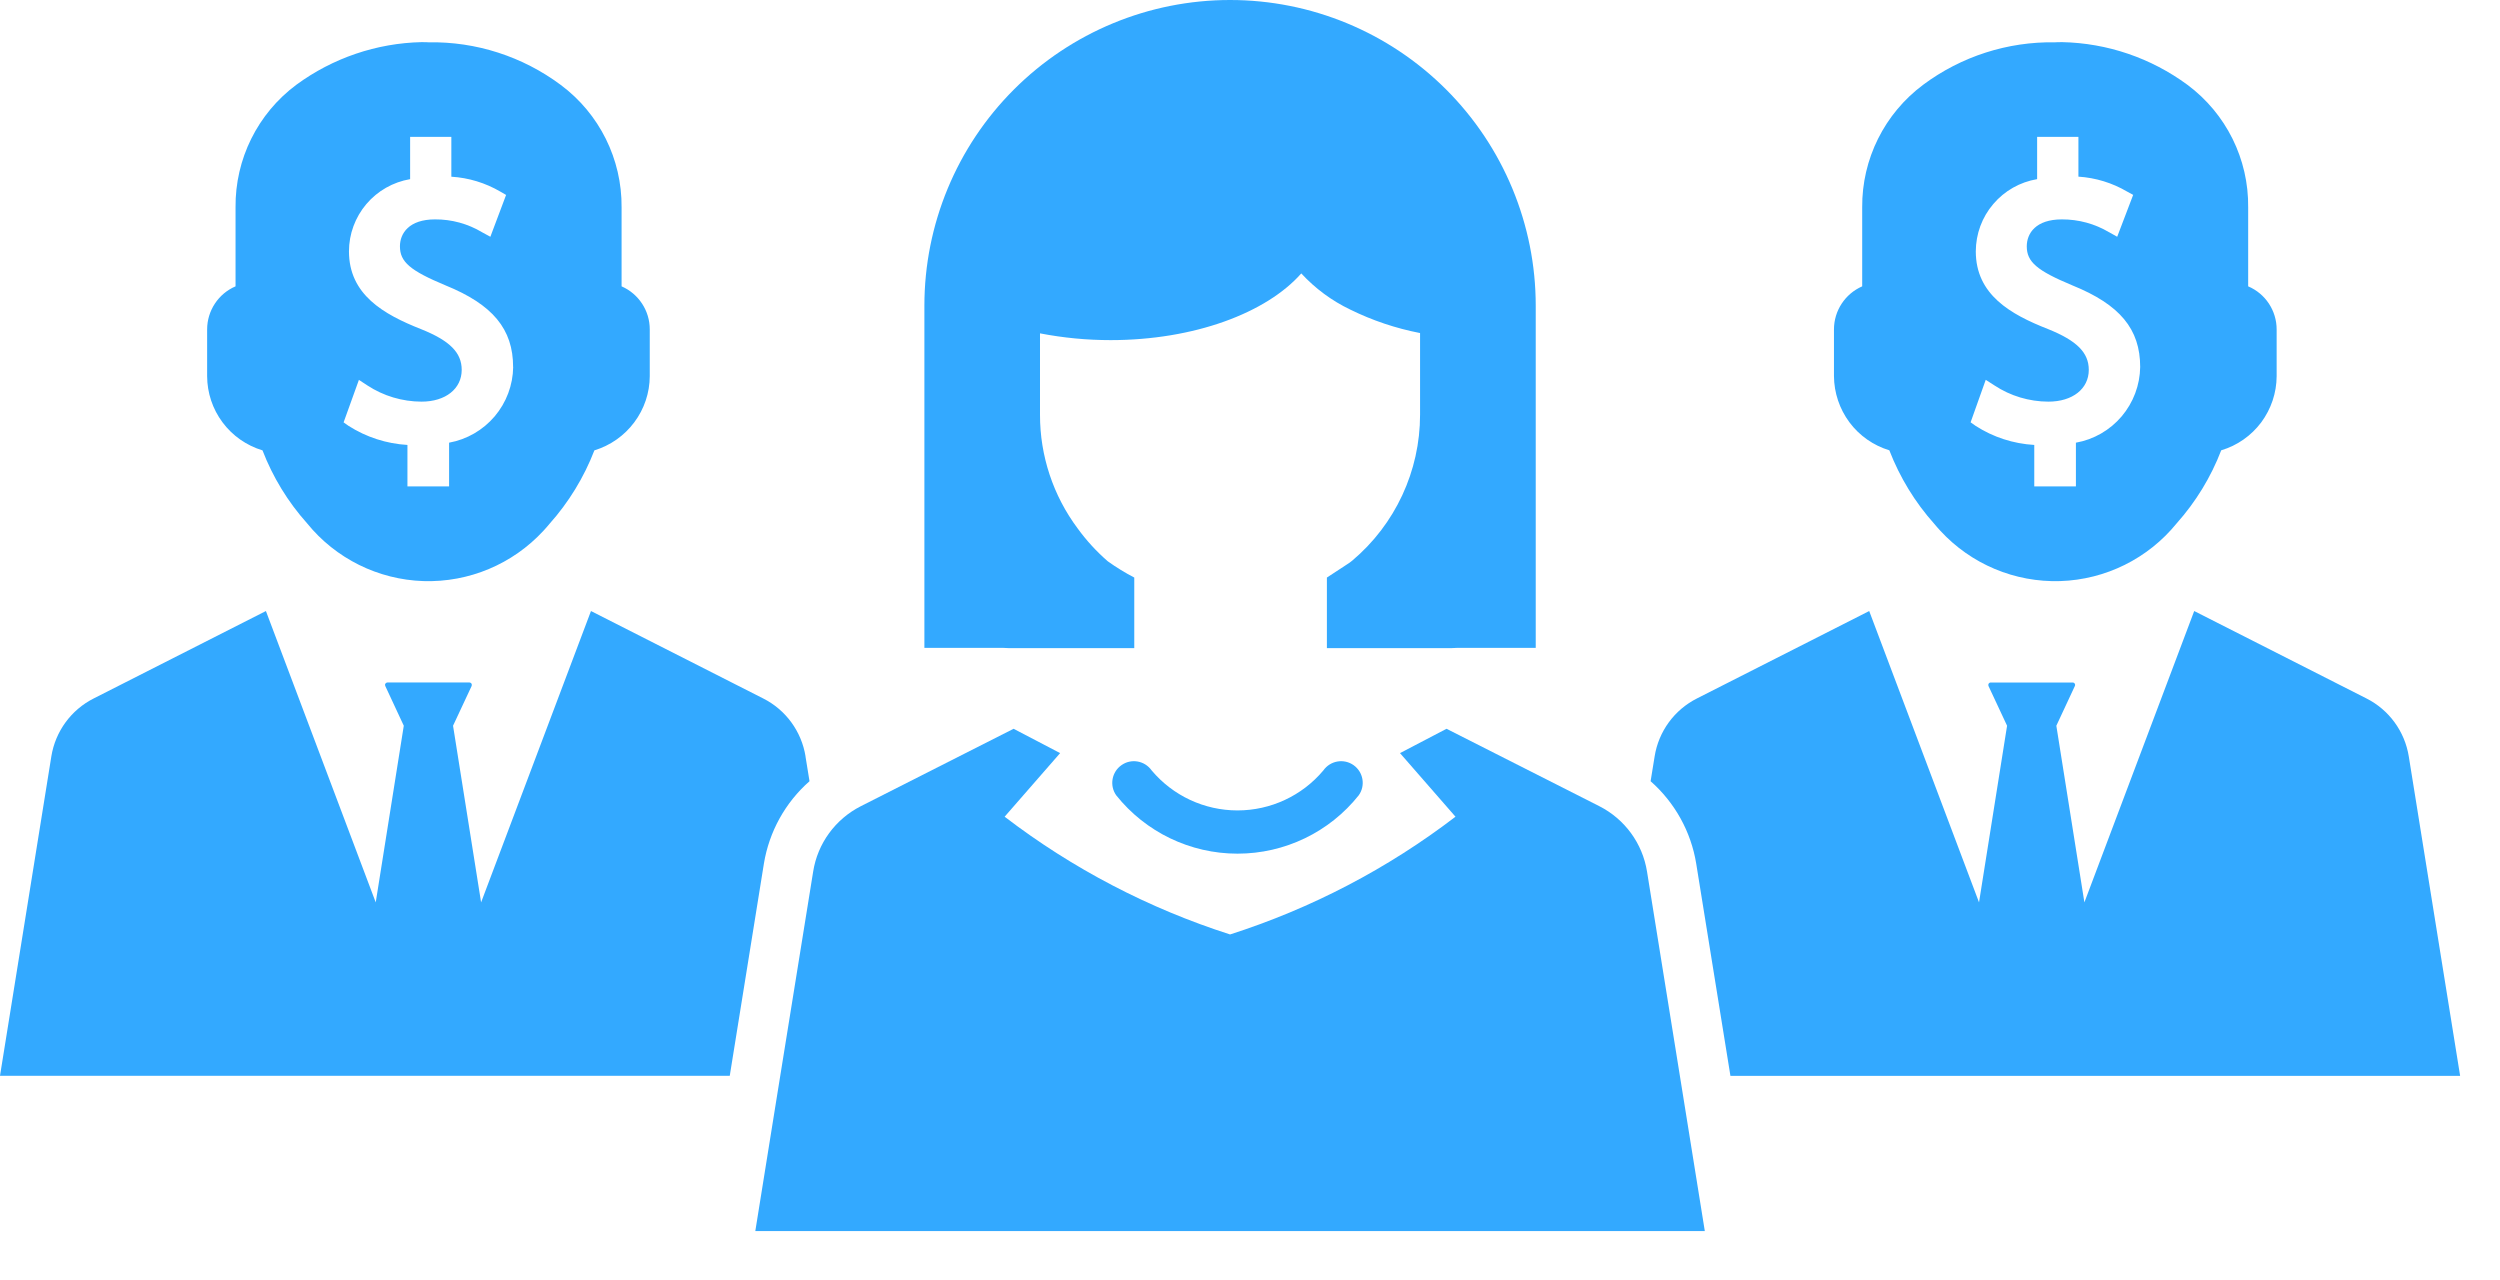 <svg width="41" height="21" viewBox="0 0 41 21" fill="none" xmlns="http://www.w3.org/2000/svg">
<path d="M16.539 10.629H18.602V9.472C18.451 9.393 18.305 9.304 18.166 9.204C17.982 9.044 17.817 8.864 17.674 8.667C17.272 8.129 17.055 7.475 17.056 6.803V5.467C17.437 5.541 17.825 5.578 18.213 5.578C19.584 5.578 20.77 5.132 21.341 4.484C21.569 4.731 21.842 4.933 22.146 5.078C22.508 5.256 22.892 5.385 23.289 5.462V6.803C23.289 7.725 22.882 8.6 22.177 9.194C22.152 9.215 22.125 9.235 22.097 9.252L21.761 9.472V10.629L23.808 10.629C23.839 10.629 23.868 10.627 23.899 10.625H25.186V5.013C25.186 3.684 24.657 2.408 23.717 1.468C22.777 0.528 21.502 0 20.173 0C18.843 0 17.568 0.528 16.628 1.468C15.688 2.408 15.16 3.683 15.16 5.013V10.625H16.446C16.477 10.627 16.509 10.629 16.539 10.629L16.539 10.629Z" fill="#0093FF" fill-opacity="0.8"/>
<path d="M4.305 7.386C4.474 7.825 4.722 8.231 5.036 8.582C5.505 9.161 6.202 9.506 6.946 9.53C7.69 9.553 8.407 9.252 8.912 8.705C8.946 8.668 8.98 8.63 9.01 8.593C9.327 8.238 9.577 7.829 9.748 7.386C10.01 7.306 10.239 7.145 10.402 6.926C10.566 6.707 10.655 6.442 10.656 6.169V5.403C10.657 5.097 10.475 4.819 10.194 4.696V3.401C10.201 2.61 9.83 1.863 9.194 1.391C8.569 0.926 7.807 0.68 7.028 0.694C7.028 0.694 6.987 0.691 6.916 0.691C6.175 0.707 5.456 0.952 4.859 1.391C4.225 1.863 3.855 2.61 3.863 3.401V4.696C3.58 4.817 3.397 5.096 3.397 5.403V6.169C3.398 6.442 3.486 6.708 3.65 6.927C3.813 7.146 4.043 7.307 4.305 7.386L4.305 7.386ZM6.903 5.397C6.291 5.155 5.723 4.832 5.723 4.122C5.723 3.838 5.825 3.563 6.008 3.347C6.192 3.13 6.446 2.986 6.726 2.938V2.245H7.402V2.898H7.402C7.685 2.915 7.96 2.999 8.205 3.142L8.3 3.197L8.042 3.883L7.906 3.809L7.906 3.809C7.673 3.669 7.405 3.596 7.134 3.598C6.709 3.598 6.559 3.826 6.559 4.04C6.559 4.295 6.726 4.438 7.304 4.679C8.082 4.995 8.415 5.397 8.415 6.019H8.416C8.412 6.315 8.305 6.601 8.113 6.828C7.921 7.054 7.657 7.207 7.365 7.26V7.977H6.682V7.297C6.338 7.277 6.006 7.169 5.716 6.984L5.635 6.927L5.886 6.23L6.025 6.321C6.289 6.494 6.597 6.586 6.913 6.587C7.307 6.587 7.572 6.376 7.572 6.066C7.572 5.784 7.379 5.587 6.903 5.397L6.903 5.397Z" fill="#0093FF" fill-opacity="0.8"/>
<path d="M13.276 12.812L13.21 12.405H13.211C13.145 11.995 12.886 11.64 12.515 11.454L9.692 10.021L7.89 14.799L7.43 11.902L7.735 11.25V11.249C7.74 11.237 7.739 11.222 7.732 11.211C7.725 11.2 7.712 11.193 7.698 11.192H6.355C6.341 11.193 6.328 11.2 6.321 11.211C6.313 11.222 6.313 11.237 6.318 11.249L6.622 11.902L6.162 14.799L4.361 10.021L1.538 11.454C1.167 11.64 0.908 11.995 0.842 12.405L0 17.643H11.968L12.528 14.163C12.614 13.64 12.878 13.162 13.276 12.812L13.276 12.812Z" fill="#0093FF" fill-opacity="0.8"/>
<path d="M21.703 12.635C21.354 13.051 20.838 13.291 20.295 13.291C19.752 13.291 19.237 13.051 18.887 12.635C18.774 12.475 18.553 12.435 18.393 12.548C18.232 12.66 18.193 12.882 18.305 13.042C18.788 13.648 19.521 14 20.295 14C21.069 14 21.802 13.648 22.284 13.042C22.397 12.882 22.358 12.661 22.198 12.548C22.037 12.435 21.816 12.475 21.703 12.635H21.703Z" fill="#0093FF" fill-opacity="0.8"/>
<path d="M30.985 7.385C31.157 7.829 31.406 8.238 31.723 8.592C31.753 8.63 31.788 8.667 31.822 8.705C32.326 9.252 33.043 9.553 33.787 9.53C34.532 9.506 35.229 9.16 35.698 8.582C36.011 8.231 36.259 7.825 36.428 7.385C36.69 7.307 36.92 7.146 37.084 6.927C37.247 6.707 37.336 6.442 37.337 6.168V5.403C37.337 5.095 37.154 4.817 36.87 4.696V3.4C36.879 2.61 36.509 1.863 35.874 1.391C35.277 0.951 34.559 0.706 33.817 0.691C33.746 0.691 33.705 0.694 33.705 0.694C32.926 0.68 32.164 0.925 31.539 1.391C30.905 1.864 30.534 2.61 30.54 3.4V4.696C30.259 4.819 30.077 5.096 30.077 5.403V6.168C30.079 6.441 30.168 6.707 30.331 6.926C30.494 7.145 30.724 7.306 30.985 7.385L30.985 7.385ZM33.586 5.396C32.971 5.155 32.403 4.832 32.403 4.122C32.404 3.837 32.505 3.562 32.69 3.346C32.874 3.129 33.129 2.985 33.409 2.938V2.245H34.086V2.897C34.368 2.915 34.641 2.999 34.885 3.142L34.984 3.196L34.722 3.883L34.589 3.808V3.809C34.355 3.669 34.087 3.597 33.814 3.598C33.389 3.598 33.239 3.825 33.239 4.04C33.239 4.295 33.406 4.438 33.984 4.679C34.766 4.995 35.099 5.396 35.099 6.019C35.095 6.316 34.987 6.602 34.795 6.829C34.603 7.055 34.338 7.208 34.045 7.26V7.977H33.362L33.362 7.297C33.019 7.277 32.688 7.17 32.4 6.984L32.318 6.926L32.566 6.229L32.709 6.321H32.709C32.971 6.494 33.279 6.586 33.593 6.587C33.991 6.587 34.256 6.376 34.256 6.066C34.256 5.784 34.062 5.587 33.586 5.396L33.586 5.396Z" fill="#0093FF" fill-opacity="0.8"/>
<path d="M39.504 12.405C39.438 11.995 39.18 11.641 38.809 11.454L35.985 10.021L34.184 14.799L33.724 11.902L34.028 11.25C34.034 11.238 34.033 11.223 34.025 11.211C34.018 11.2 34.005 11.193 33.991 11.193H32.648C32.634 11.193 32.622 11.2 32.614 11.211C32.607 11.223 32.606 11.238 32.611 11.25L32.916 11.902L32.456 14.799L30.655 10.021L27.831 11.454H27.831C27.46 11.641 27.201 11.995 27.136 12.405L27.07 12.812C27.468 13.163 27.733 13.64 27.818 14.164L28.379 17.644H40.346L39.504 12.405Z" fill="#0093FF" fill-opacity="0.8"/>
<path d="M27.011 14.293C26.937 13.832 26.647 13.434 26.23 13.222L23.723 11.952L22.96 12.351L23.87 13.394C22.758 14.245 21.507 14.898 20.173 15.325C18.839 14.898 17.588 14.245 16.476 13.394L17.386 12.351L16.623 11.952L14.117 13.222C13.7 13.434 13.409 13.832 13.336 14.293L12.74 17.992L12.387 20.19H27.959L27.606 17.992L27.011 14.293Z" fill="#0093FF" fill-opacity="0.8"/>
</svg>

